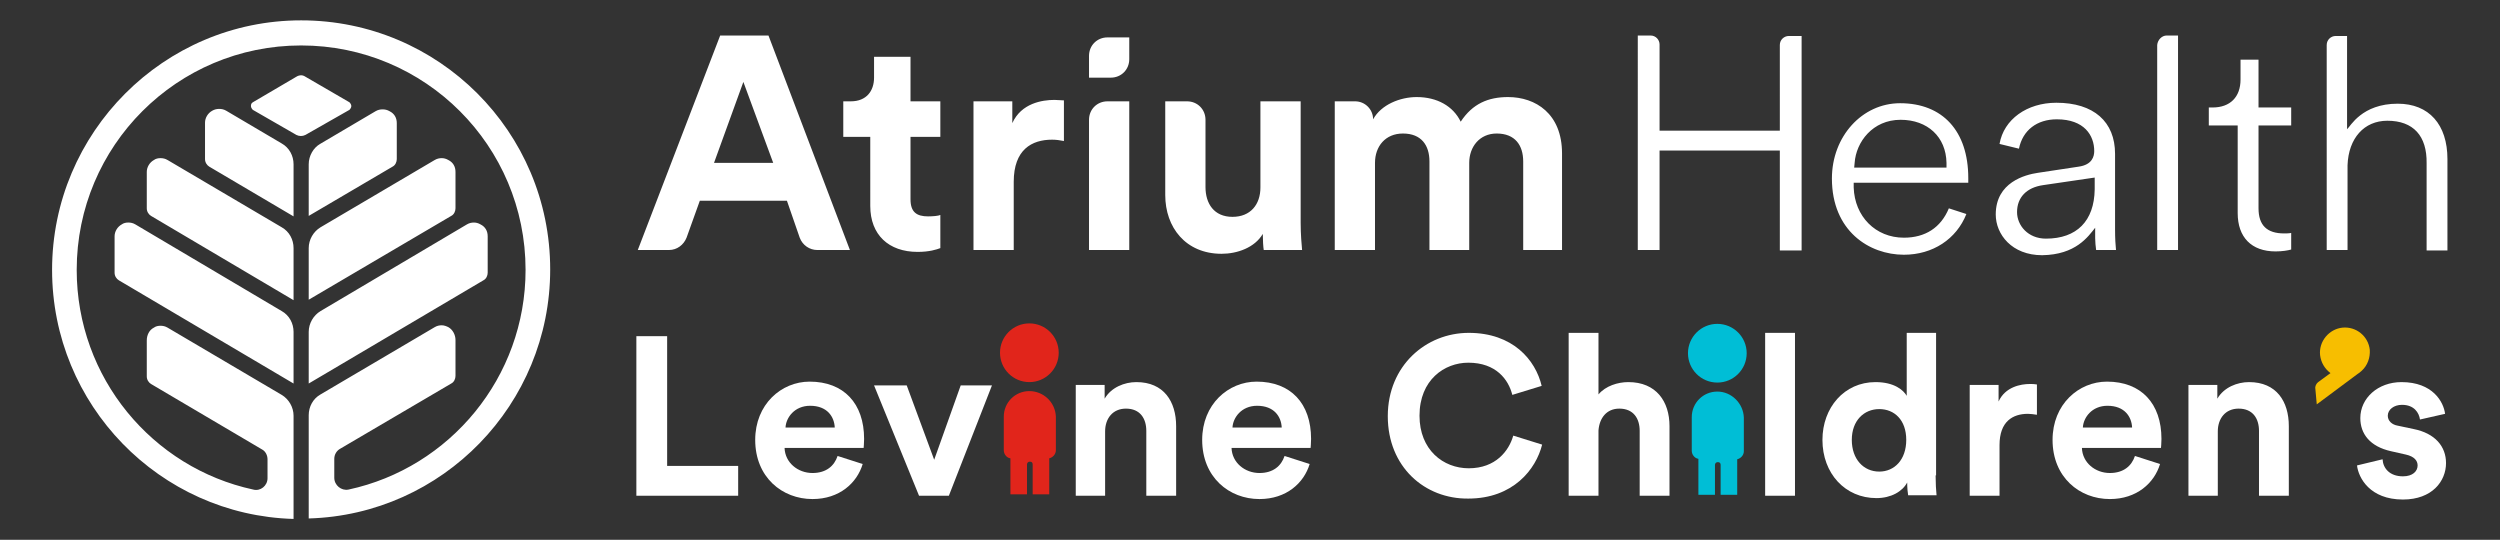 <?xml version="1.0" encoding="utf-8"?>
<!-- Generator: Adobe Illustrator 22.1.0, SVG Export Plug-In . SVG Version: 6.00 Build 0)  -->
<svg version="1.1" id="Layer_1" xmlns="http://www.w3.org/2000/svg" xmlns:xlink="http://www.w3.org/1999/xlink" x="0px" y="0px"
	 viewBox="0 0 528 114" style="enable-background:new 0 0 528 114;" xml:space="preserve">
<rect x="0" y="0" width="528" height="114" fill="#333333" stroke="none"/>
<style type="text/css">
	.st0{fill:#6E7071;}
	.st1{fill:#F7BE00;}
	.st2{fill:#E1251B;}
	.st3{fill:#00BED6;}
	.st4{fill:#008C95;}
	.st5{fill:#059698;}
	.st6{fill:#D2242A;}
	.st7{fill:#FFFFFF;}
</style>
<g>
	<path class="st7" d="M59.5,48L35.4,33.8c-0.5-0.3-1-0.4-1.5-0.4c-0.5,0-1,0.1-1.4,0.4c-0.9,0.5-1.5,1.5-1.5,2.5v7.7
		c0,0.7,0.4,1.3,0.9,1.6L62,63.4V52.4C62,50.6,61.1,48.9,59.5,48z M59.5,30.3l-11.7-6.9c-0.5-0.3-1-0.4-1.5-0.4
		c-0.5,0-1,0.1-1.5,0.4c-0.9,0.5-1.5,1.5-1.5,2.5v7.7c0,0.7,0.4,1.3,0.9,1.6L62,45.7V34.7C62,32.9,61.1,31.2,59.5,30.3z M59.5,65.7
		L28.6,47.4c-0.5-0.3-1-0.4-1.5-0.4c-0.5,0-1,0.1-1.4,0.4c-0.9,0.5-1.5,1.5-1.5,2.5v7.7c0,0.7,0.4,1.3,0.9,1.6L62,81V70.1
		C62,68.3,61.1,66.6,59.5,65.7z M65.2,52.4v10.9l30.1-17.7c0.6-0.3,0.9-1,0.9-1.6v-7.7c0-1.1-0.5-2-1.5-2.5c-0.5-0.3-1-0.4-1.4-0.4
		c-0.5,0-1,0.1-1.5,0.4L67.7,48C66.2,48.9,65.2,50.6,65.2,52.4z M65.2,34.7v10.9l17.7-10.4c0.6-0.3,0.9-1,0.9-1.6V26
		c0-1.1-0.5-2-1.5-2.5c-0.5-0.3-1-0.4-1.5-0.4c-0.5,0-1,0.1-1.5,0.4l-11.7,6.9C66.2,31.2,65.2,32.9,65.2,34.7z M65.2,70.1V81
		l36.9-21.8c0.6-0.3,0.9-1,0.9-1.6v-7.7c0-1.1-0.5-2-1.5-2.5c-0.5-0.3-1-0.4-1.4-0.4c-0.5,0-1,0.1-1.5,0.4L67.7,65.7
		C66.2,66.6,65.2,68.3,65.2,70.1z M74.2,22.4c0-0.3-0.2-0.6-0.4-0.8l-9.3-5.4c-0.3-0.2-0.6-0.3-0.9-0.3c-0.3,0-0.7,0.1-1,0.3
		l-9.2,5.4C53.1,21.8,53,22,53,22.4c0,0.3,0.2,0.6,0.4,0.8l9.2,5.3c0.6,0.3,1.3,0.3,1.9,0l9.3-5.3C74,23,74.2,22.7,74.2,22.4z
		 M70.6,100.9v-4c0-0.9,0.5-1.7,1.2-2.1L95.3,81c0.6-0.3,0.9-1,0.9-1.6l0-7.6c0-1.1-0.6-2.2-1.5-2.7c-0.4-0.2-0.9-0.4-1.4-0.4
		c-0.5,0-1,0.1-1.5,0.4L67.7,83.3c-1.6,0.9-2.5,2.6-2.5,4.4v21.8c28.3-0.8,51-24.1,51-52.6c0-29.1-23.6-52.6-52.6-52.6S11,28,11,57
		c0,28.5,22.7,51.8,51,52.6l0-21.8c0-1.8-1-3.5-2.5-4.4L35.4,69.2c-0.5-0.3-1-0.4-1.5-0.4c-0.5,0-1,0.1-1.4,0.4
		c-1,0.5-1.5,1.6-1.5,2.7l0,7.6c0,0.7,0.4,1.3,0.9,1.6l23.4,13.8c0.8,0.4,1.2,1.3,1.2,2.1v4c0,1.6-1.5,2.8-3,2.4
		C32.2,98.8,16.2,79.8,16.2,57c0-26.2,21.2-47.4,47.4-47.4S111,30.8,111,57c0,22.7-16,41.8-37.4,46.4
		C72.1,103.7,70.6,102.5,70.6,100.9z"/>
	<path class="st7" d="M375.9,52.8v-21h-25.4v21h-4.6V7.5h2.7c1.1,0,1.9,0.9,1.9,1.9v18.2h25.4V9.5c0-1.1,0.9-1.9,1.9-1.9h2.7v45.3
		H375.9z M411.6,44c-1.7,4.1-5,6.2-9.5,6.2c-6,0-10.4-4.5-10.6-10.6l0-1h24.2c0-0.3,0-0.7,0-1c0-9.9-5.4-15.8-14.4-15.8
		c-8,0-14.4,7-14.4,15.9c0,11.1,7.9,16.1,15.2,16.1c6.1,0,11.1-3.3,13.2-8.6L411.6,44z M391.7,34.4c0.3-4.4,3.8-9.1,9.7-9.1
		c5.7,0,9.6,3.6,9.7,9.1l0,1h-19.5L391.7,34.4z M442.5,48.1v2.2c0,0.7,0.1,1.8,0.2,2.5h4.2c-0.1-1-0.2-2.4-0.2-4.3v-16
		c0-6.8-4.5-10.8-12.4-10.8c-6.2,0-11.1,3.5-12,8.7l4.1,1c0.8-3.9,3.8-6.2,8-6.2c5.8,0,7.9,3.4,7.9,6.7c0,1.1-0.4,2.9-3.3,3.3
		l-8.6,1.3c-2.7,0.4-8.9,2-8.9,8.8c0,4.2,3.4,8.6,9.8,8.6C438.4,53.8,441,50,442.5,48.1z M432.1,50.4c-3.8,0-6.1-2.8-6.1-5.6
		c0-3.1,2-5.2,5.5-5.7l10.9-1.6V40C442.3,46.7,438.6,50.4,432.1,50.4z M457.6,7.5h2.4v45.3h-4.4V9.5C455.7,8.4,456.6,7.5,457.6,7.5z
		 M472.6,45V26.5h-6.1v-3.8h0.8c3.7,0,5.9-2.2,5.9-5.9v-4.2h3.8v10.1h6.9v3.8h-6.9V44c0,3.6,1.8,5.3,5.4,5.3c0.4,0,1,0,1.5-0.1v3.5
		c-0.7,0.2-1.9,0.4-3.3,0.4C475.5,53.1,472.6,50.1,472.6,45z M504.2,25.5c-4.9,0-8.2,3.7-8.4,9.4v17.9h-4.4V9.5
		c0-1.1,0.9-1.9,1.9-1.9h2.4v19.7c0.7-0.6,3.1-5.4,10.7-5.4c6.6,0,10.5,4.4,10.5,11.7v19.3h-4.4V34.5
		C512.6,28.7,509.7,25.5,504.2,25.5z M166.2,42.4h-18.4l-2.8,7.8c-0.6,1.5-2,2.6-3.7,2.6h-6.6l17.4-45.3h10.2l17.2,45.3h-6.9
		c-1.6,0-3.1-1-3.7-2.6L166.2,42.4z M150.8,34.4h12.5L157,17.3L150.8,34.4z M192.3,21.4h6.3v7.5h-6.3v13.2c0,2.7,1.3,3.6,3.7,3.6
		c1,0,2.2-0.1,2.6-0.3v7c-0.8,0.3-2.3,0.8-4.8,0.8c-6.1,0-10-3.6-10-9.7V28.9h-5.7v-7.5h1.6c3.3,0,4.9-2.2,4.9-5V12h7.7V21.4z
		 M224.8,29.8c-1-0.2-1.8-0.3-2.6-0.3c-4.3,0-8.1,2.1-8.1,8.9v14.4h-8.5V21.4h8.2V26c1.9-4.2,6.3-4.9,8.9-4.9c0.7,0,1.3,0.1,2,0.1
		V29.8z M230,52.8V25.3c0-2.2,1.7-3.9,3.9-3.9h4.6v31.4H230z M266.7,49.4c-1.7,2.9-5.4,4.2-8.7,4.2c-7.6,0-11.9-5.6-11.9-12.4V21.4
		h4.6c2.2,0,3.9,1.7,3.9,3.9v14.2c0,3.5,1.8,6.3,5.7,6.3c3.8,0,5.9-2.6,5.9-6.2V21.4h8.5v25.7c0,2.4,0.2,4.6,0.3,5.7h-8.1
		C266.8,52.2,266.7,50.7,266.7,49.4z M281.9,52.8V21.4h4.3c2.1,0,3.8,1.7,3.8,3.8v0c1.7-3.1,5.7-4.7,9.2-4.7c4.3,0,7.7,1.9,9.3,5.2
		c2.5-3.8,5.8-5.2,10-5.2c5.8,0,11.4,3.5,11.4,11.9v20.4h-8.2V34.1c0-3.4-1.7-5.9-5.6-5.9c-3.6,0-5.8,2.8-5.8,6.2v18.4h-8.4V34.1
		c0-3.4-1.7-5.9-5.6-5.9c-3.7,0-5.9,2.7-5.9,6.2v18.4H281.9z M238.5,7.9v4.6c0,2.2-1.7,3.9-3.9,3.9H230v-4.6c0-2.2,1.7-3.9,3.9-3.9
		H238.5z"/>
	<g>
		<path class="st7" d="M134.4,104.7V71h6.5v27.4h15v6.3H134.4z"/>
		<path class="st7" d="M182.2,98c-1.2,4-4.9,7.4-10.6,7.4c-6.4,0-12.1-4.6-12.1-12.5c0-7.5,5.5-12.3,11.5-12.3
			c7.2,0,11.5,4.6,11.5,12.1c0,0.9-0.1,1.9-0.1,1.9h-16.7c0.1,3.1,2.8,5.3,5.9,5.3c2.9,0,4.6-1.5,5.3-3.6L182.2,98z M176.3,90.3
			c-0.1-2.3-1.6-4.6-5.2-4.6c-3.3,0-5.1,2.5-5.2,4.6H176.3z"/>
		<path class="st7" d="M200.4,104.7h-6.3l-9.5-23.3h6.9l5.8,15.7l5.6-15.7h6.6L200.4,104.7z"/>
		<path class="st7" d="M233.5,104.7h-6.3V81.3h6.1v2.9c1.4-2.4,4.2-3.5,6.7-3.5c5.8,0,8.4,4.1,8.4,9.3v14.7h-6.3V91
			c0-2.6-1.3-4.7-4.3-4.7c-2.8,0-4.4,2.1-4.4,4.8V104.7z"/>
		<path class="st7" d="M276.6,98c-1.2,4-4.9,7.4-10.6,7.4c-6.4,0-12.1-4.6-12.1-12.5c0-7.5,5.5-12.3,11.5-12.3
			c7.2,0,11.5,4.6,11.5,12.1c0,0.9-0.1,1.9-0.1,1.9h-16.7c0.1,3.1,2.8,5.3,5.9,5.3c2.9,0,4.6-1.5,5.3-3.6L276.6,98z M270.7,90.3
			c-0.1-2.3-1.6-4.6-5.2-4.6c-3.3,0-5.1,2.5-5.2,4.6H270.7z"/>
		<path class="st7" d="M293.1,87.9c0-10.7,8.1-17.6,17.1-17.6c9.3,0,14.1,5.7,15.4,11.2l-6.2,1.9c-0.8-3.2-3.4-6.8-9.3-6.8
			c-5,0-10.3,3.6-10.3,11.2c0,7.2,5,11.1,10.4,11.1c5.7,0,8.5-3.7,9.4-6.9l6.1,1.9c-1.3,5.2-6.1,11.4-15.6,11.4
			C300.9,105.4,293.1,98.6,293.1,87.9z"/>
		<path class="st7" d="M337.6,104.7h-6.3V70.3h6.3v13c1.5-1.8,4.1-2.6,6.3-2.6c5.9,0,8.7,4.1,8.7,9.3v14.7h-6.3V91
			c0-2.6-1.3-4.7-4.3-4.7c-2.7,0-4.2,2-4.4,4.6V104.7z"/>
		<path class="st7" d="M372.8,104.7V70.3h6.3v34.4H372.8z"/>
		<path class="st7" d="M408.8,100.4c0,1.6,0.1,3.3,0.2,4.2h-6c-0.1-0.5-0.2-1.6-0.2-2.7c-1,1.9-3.4,3.3-6.5,3.3
			c-6.6,0-11.4-5.2-11.4-12.3c0-6.8,4.6-12.2,11.2-12.2c4,0,5.9,1.7,6.6,2.9V70.3h6.2V100.4z M396.9,99.6c3.2,0,5.7-2.5,5.7-6.7
			c0-4.2-2.5-6.5-5.7-6.5s-5.8,2.4-5.8,6.5S393.6,99.6,396.9,99.6z"/>
		<path class="st7" d="M430.2,87.6c-0.7-0.1-1.3-0.2-1.9-0.2c-3.2,0-6,1.6-6,6.6v10.7h-6.3V81.3h6.1v3.5c1.4-3.1,4.7-3.7,6.6-3.7
			c0.5,0,1,0,1.5,0.1V87.6z"/>
		<path class="st7" d="M456.2,98c-1.2,4-4.9,7.4-10.6,7.4c-6.4,0-12.1-4.6-12.1-12.5c0-7.5,5.5-12.3,11.5-12.3
			c7.2,0,11.5,4.6,11.5,12.1c0,0.9-0.1,1.9-0.1,1.9h-16.7c0.1,3.1,2.8,5.3,5.9,5.3c2.9,0,4.6-1.5,5.3-3.6L456.2,98z M450.3,90.3
			c-0.1-2.3-1.6-4.6-5.2-4.6c-3.3,0-5.1,2.5-5.2,4.6H450.3z"/>
		<path class="st7" d="M468.5,104.7h-6.3V81.3h6.1v2.9c1.4-2.4,4.2-3.5,6.7-3.5c5.8,0,8.4,4.1,8.4,9.3v14.7h-6.3V91
			c0-2.6-1.3-4.7-4.3-4.7c-2.8,0-4.4,2.1-4.4,4.8V104.7z"/>
		<path class="st7" d="M503.2,97c0.1,1.9,1.5,3.6,4.3,3.6c2.1,0,3.1-1.1,3.1-2.3c0-1-0.7-1.9-2.5-2.3l-3.1-0.7c-4.5-1-6.5-3.7-6.5-7
			c0-4.2,3.7-7.6,8.7-7.6c6.6,0,8.9,4.2,9.2,6.7l-5.3,1.2c-0.2-1.4-1.2-3.1-3.8-3.1c-1.7,0-3,1-3,2.3c0,1.1,0.9,1.9,2.1,2.1l3.3,0.7
			c4.6,0.9,6.9,3.7,6.9,7.2c0,3.8-2.9,7.7-9.1,7.7c-7,0-9.4-4.6-9.7-7.2L503.2,97z"/>
		<path class="st1" d="M500.5,73.9c-0.3-2.9-2.9-5-5.8-4.7c-2.8,0.3-5,2.9-4.7,5.8c0.2,1.6,1,2.9,2.2,3.8l-2.6,1.9
			c-0.4,0.3-0.7,0.9-0.6,1.4l0.3,3.3l8.6-6.4c0.3-0.2,0.6-0.4,0.9-0.7l0,0c0,0,0,0,0,0C500,77.2,500.6,75.6,500.5,73.9z"/>
		<g>
			<circle class="st2" cx="217.4" cy="74.5" r="6.2"/>
			<path class="st2" d="M217.4,82.6L217.4,82.6c-3,0-5.4,2.4-5.4,5.4v7.1c0,0.8,0.6,1.6,1.4,1.7v7.6h3.5v-6.3c0-0.3,0.2-0.6,0.6-0.6
				s0.6,0.2,0.6,0.6v6.3h3.5v-7.6c0.8-0.2,1.4-0.9,1.4-1.7V88C222.9,85,220.4,82.6,217.4,82.6z"/>
		</g>
		<g>
			<circle class="st3" cx="362.7" cy="74.6" r="6.2"/>
			<path class="st3" d="M362.7,82.7L362.7,82.7c-3,0-5.4,2.4-5.4,5.4v7.1c0,0.8,0.6,1.6,1.4,1.7v7.6h3.5v-6.3c0-0.3,0.2-0.6,0.6-0.6
				s0.6,0.2,0.6,0.6v6.3h3.5V97c0.8-0.2,1.4-0.9,1.4-1.7v-7.1C368.2,85.2,365.7,82.7,362.7,82.7z"/>
		</g>
	</g>
</g>
</svg>
